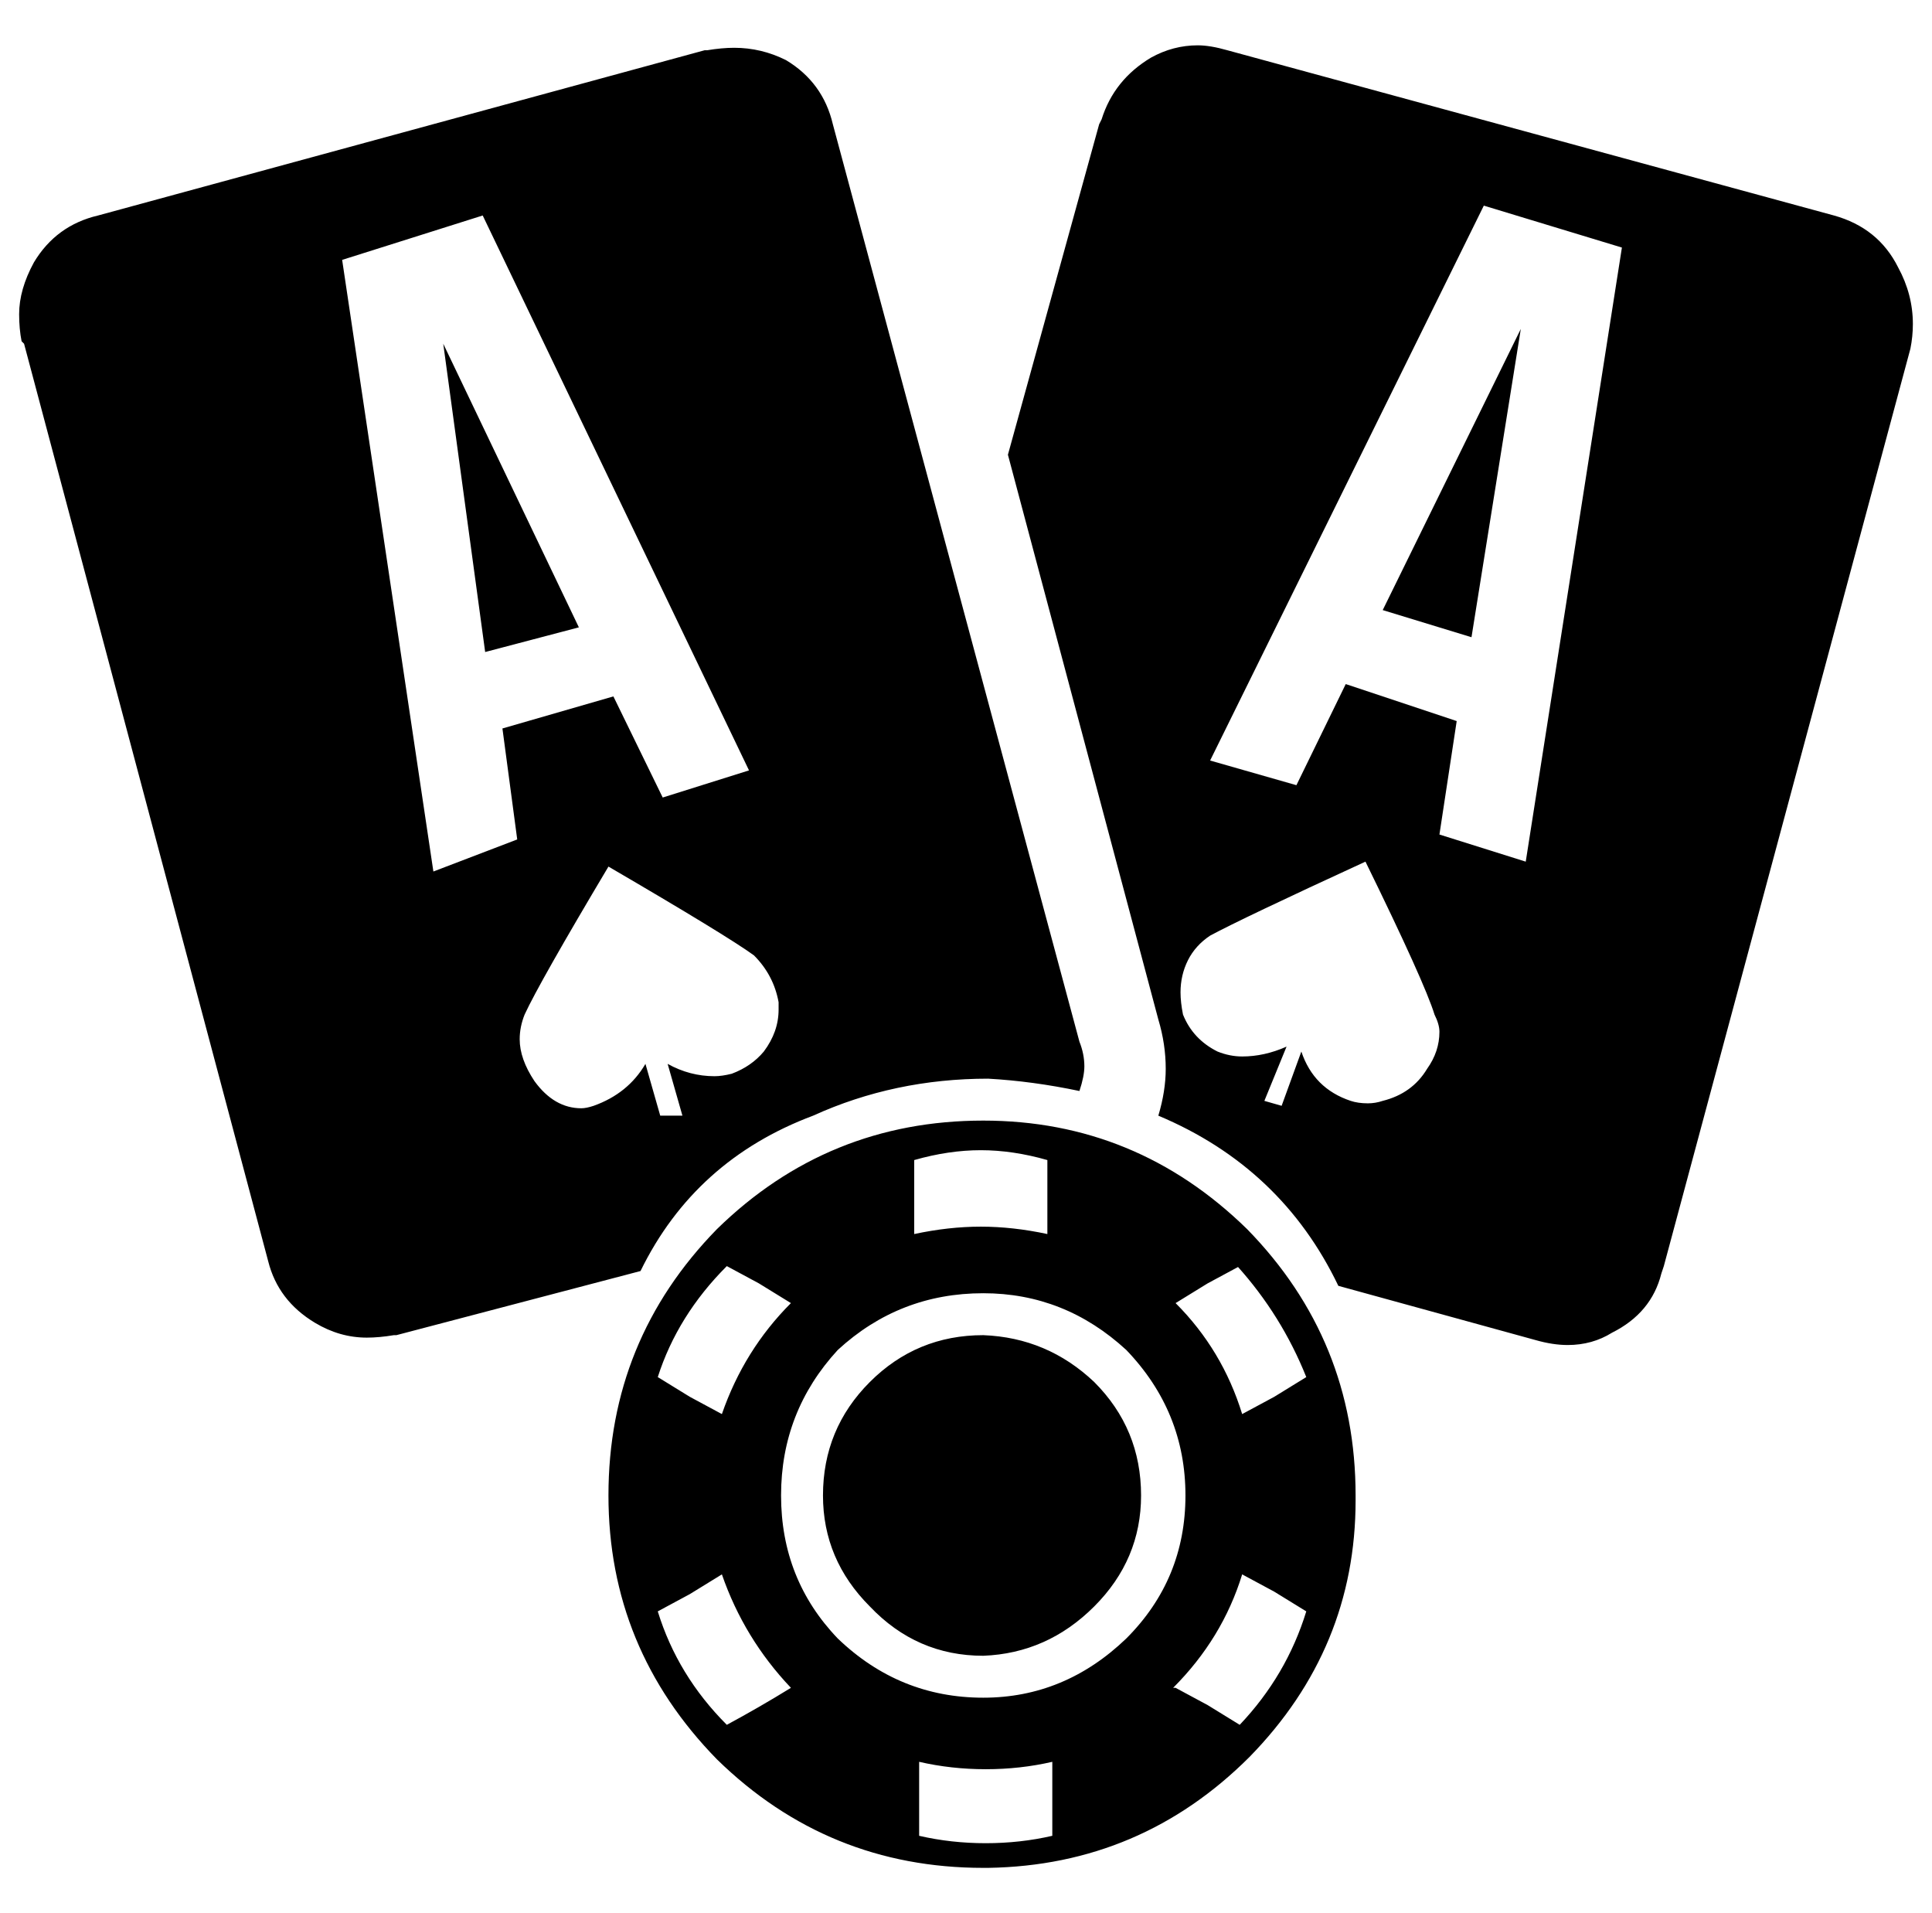 <?xml version="1.0" standalone="no"?>
<!DOCTYPE svg PUBLIC "-//W3C//DTD SVG 1.1//EN" "http://www.w3.org/Graphics/SVG/1.1/DTD/svg11.dtd" >
<svg xmlns="http://www.w3.org/2000/svg" xmlns:xlink="http://www.w3.org/1999/xlink" version="1.1" viewBox="-10 0 1010 1000">
   <path fill="currentColor"
d="M759.258 333.066l25.781 -161.133l-72.188 146.953zM308.086 452.949q61.875 36.094 76.055 46.406q10.312 10.312 12.891 24.492v3.867q0 11.602 -7.734 21.914q-6.445 7.734 -16.758 11.602q-5.156 1.289 -9.023 1.289
q-12.891 0 -24.492 -6.445l7.734 27.07h-11.602l-7.734 -27.07q-9.023 15.469 -27.07 21.914q-3.867 1.289 -6.445 1.289q-14.18 0 -24.492 -14.18q-7.734 -11.602 -7.734 -21.914q0 -6.445 2.578 -12.891
q7.734 -16.758 43.828 -77.344zM216.562 455.527l-47.695 -319.688l73.477 -23.203l139.219 290.039l-45.117 14.18l-25.781 -52.852l-58.008 16.758l7.734 58.008zM506.602 563.809q23.203 1.289 47.695 6.445q2.578 -7.734 2.578 -12.891
q0 -6.445 -2.578 -12.891l-128.906 -479.531q-5.156 -21.914 -24.492 -33.516q-12.891 -6.445 -27.07 -6.445q-6.445 0 -14.18 1.289h-1.289l-317.109 86.367q-21.914 5.156 -33.516 24.492q-7.734 14.18 -7.734 27.07
q0 7.734 1.289 14.18l1.289 1.289l127.617 479.531q5.156 20.625 24.492 32.227q12.891 7.734 27.07 7.734q6.445 0 14.18 -1.289h1.289l127.617 -33.516q28.359 -58.008 90.234 -81.211q42.539 -19.336 91.523 -19.336z
M221.719 179.668l21.914 161.133l48.984 -12.891zM787.617 450.371l-45.117 -14.18l9.023 -59.297l-58.008 -19.336l-25.781 52.852l-45.117 -12.891l143.086 -290.039l72.188 21.914zM670.312 549.629l-10.312 28.359l-9.023 -2.578
l11.602 -28.359q-11.602 5.156 -23.203 5.156q-6.445 0 -12.891 -2.578q-12.891 -6.445 -18.047 -19.336q-1.289 -6.445 -1.289 -11.602q0 -9.023 3.867 -16.758t11.602 -12.891q16.758 -9.023 81.211 -38.672
q30.938 63.164 36.094 79.922q2.578 5.156 2.578 9.023q0 10.312 -6.445 19.336q-7.734 12.891 -23.203 16.758q-3.867 1.289 -7.734 1.289q-5.156 0 -9.023 -1.289q-19.336 -6.445 -25.781 -25.781zM631.641 26.27
q-9.023 -2.578 -15.469 -2.578q-12.891 0 -24.492 6.445q-19.336 11.602 -25.781 32.227l-1.289 2.578l-47.695 172.734l78.633 295.195q3.867 12.891 3.867 25.781q0 11.602 -3.867 24.492q64.453 27.07 94.102 88.945
l103.125 28.359q9.023 2.578 16.758 2.578q12.891 0 23.203 -6.445q20.625 -10.312 25.781 -30.938l1.289 -3.867l128.906 -479.531q1.289 -6.445 1.289 -12.891q0 -15.469 -7.734 -29.648q-10.312 -20.625 -33.516 -27.07z
M537.539 606.348q-18.047 -5.156 -34.805 -5.156t-34.805 5.156v38.672q18.047 -3.867 34.805 -3.867t34.805 3.867v-38.672zM470.508 959.551q16.758 3.867 34.805 3.867t34.805 -3.867v-38.672q-16.758 3.867 -34.805 3.867
t-34.805 -3.867v38.672zM638.086 661.777l-16.758 9.023l-16.758 10.312q24.492 24.492 34.805 58.008l16.758 -9.023l16.758 -10.312q-12.891 -32.227 -36.094 -58.008h1.289zM604.57 882.207l16.758 9.023l16.758 10.312
q24.492 -25.781 34.805 -59.297l-16.758 -10.312l-16.758 -9.023q-10.312 33.516 -36.094 59.297h1.289zM403.477 681.113l-16.758 -10.312l-16.758 -9.023q-25.781 25.781 -36.094 58.008l16.758 10.312l16.758 9.023
q11.602 -33.516 36.094 -58.008zM367.383 822.91l-16.758 10.312l-16.758 9.023q10.312 33.516 36.094 59.297q16.758 -9.023 33.516 -19.336q-24.492 -25.781 -36.094 -59.297zM578.789 705.605q-32.227 -29.648 -74.766 -29.648
q-43.828 0 -76.055 29.648q-29.648 32.227 -29.648 76.055t29.648 74.766q32.227 30.938 76.055 30.938q42.539 0 74.766 -30.938q30.938 -30.938 30.938 -74.766t-30.938 -76.055zM698.672 781.66v2.578q0 77.344 -55.43 134.062
q-56.719 56.719 -136.641 58.008h-2.578q-81.211 0 -139.219 -56.719q-56.719 -58.008 -56.719 -137.93q0 -81.211 56.719 -139.219q58.008 -56.719 139.219 -56.719q79.922 0 137.93 56.719q56.719 58.008 56.719 139.219zM562.031 722.363
q24.492 24.492 24.492 59.297q0 33.516 -24.492 58.008t-58.008 25.781q-34.805 0 -59.297 -25.781q-24.492 -24.492 -24.492 -58.008q0 -34.805 24.492 -59.297t59.297 -24.492q33.516 1.289 58.008 24.492z" />
</svg>
